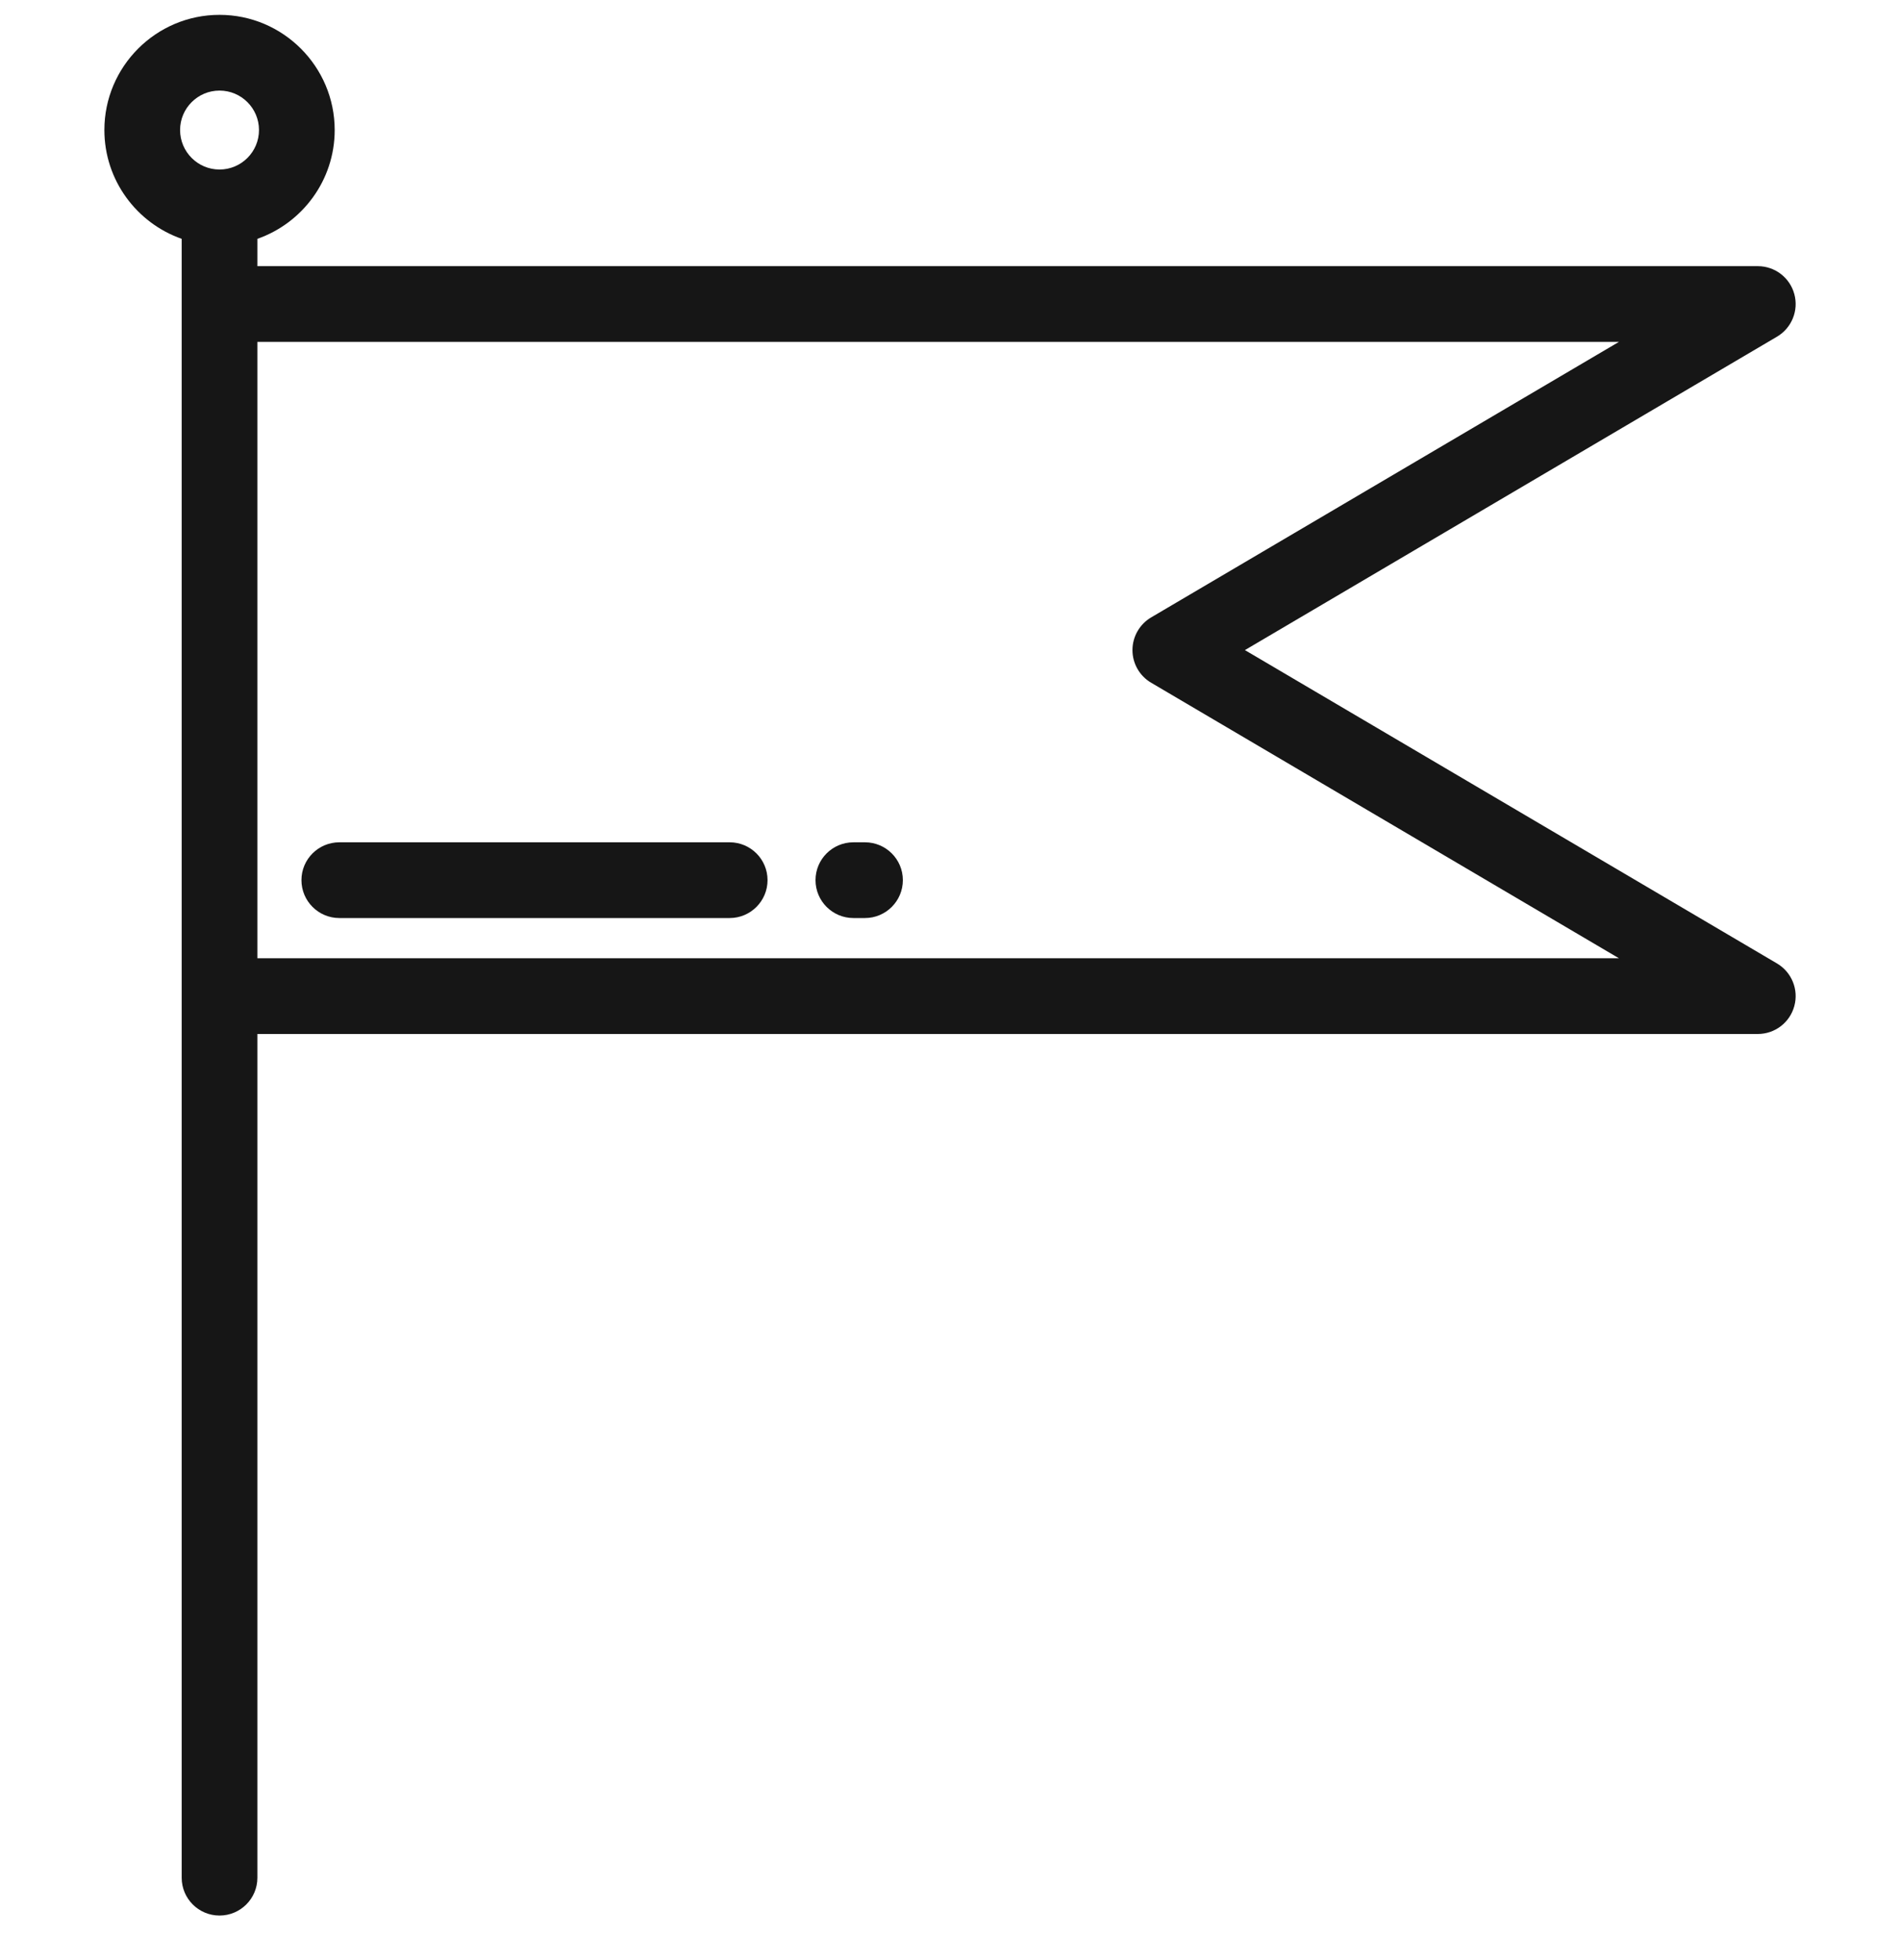 <svg width="32" height="33" viewBox="0 0 32 33" fill="none" xmlns="http://www.w3.org/2000/svg">
<g id="Layer_1" clip-path="url(#clip0_740_15059)">
<g id="Group">
<g id="Group_2">
<path id="Vector" d="M29.929 16.221L20.967 10.945L29.929 5.668C30.176 5.522 30.296 5.228 30.22 4.951C30.145 4.674 29.893 4.481 29.605 4.481H4.335V4.021C5.092 3.756 5.637 3.035 5.637 2.189C5.636 1.12 4.766 0.25 3.697 0.25C2.628 0.25 1.758 1.12 1.758 2.189C1.758 3.035 2.303 3.756 3.06 4.021V31.613C3.06 31.965 3.345 32.25 3.697 32.25C4.049 32.25 4.335 31.965 4.335 31.613V17.408H29.605C29.893 17.408 30.145 17.216 30.22 16.938C30.296 16.661 30.176 16.367 29.929 16.221ZM3.697 2.854C3.331 2.854 3.033 2.556 3.033 2.189C3.033 1.823 3.331 1.525 3.697 1.525C4.064 1.525 4.362 1.823 4.362 2.189C4.362 2.556 4.064 2.854 3.697 2.854ZM4.335 16.133V5.756H27.266L19.387 10.395C19.193 10.51 19.073 10.719 19.073 10.945C19.073 11.171 19.193 11.38 19.387 11.494L27.266 16.133H4.335V16.133Z" fill="#161616"/>
</g>
</g>
<g id="Group_3">
<g id="Group_4">
<path id="Vector_2" d="M14.568 14.181H14.373C14.021 14.181 13.735 14.466 13.735 14.818C13.735 15.17 14.021 15.456 14.373 15.456H14.568C14.92 15.456 15.206 15.17 15.206 14.818C15.206 14.466 14.92 14.181 14.568 14.181Z" fill="#161616"/>
</g>
</g>
<g id="Group_5">
<g id="Group_6">
<path id="Vector_3" d="M12.289 14.181H5.715C5.363 14.181 5.077 14.466 5.077 14.818C5.077 15.17 5.363 15.456 5.715 15.456H12.289C12.641 15.456 12.927 15.17 12.927 14.818C12.927 14.466 12.641 14.181 12.289 14.181Z" fill="#161616"/>
</g>
</g>
</g>
<defs>
<clipPath id="clip0_740_15059">
<rect width="32" height="32" fill="white" transform="translate(0 0.25)"/>
</clipPath>
</defs>
</svg>
